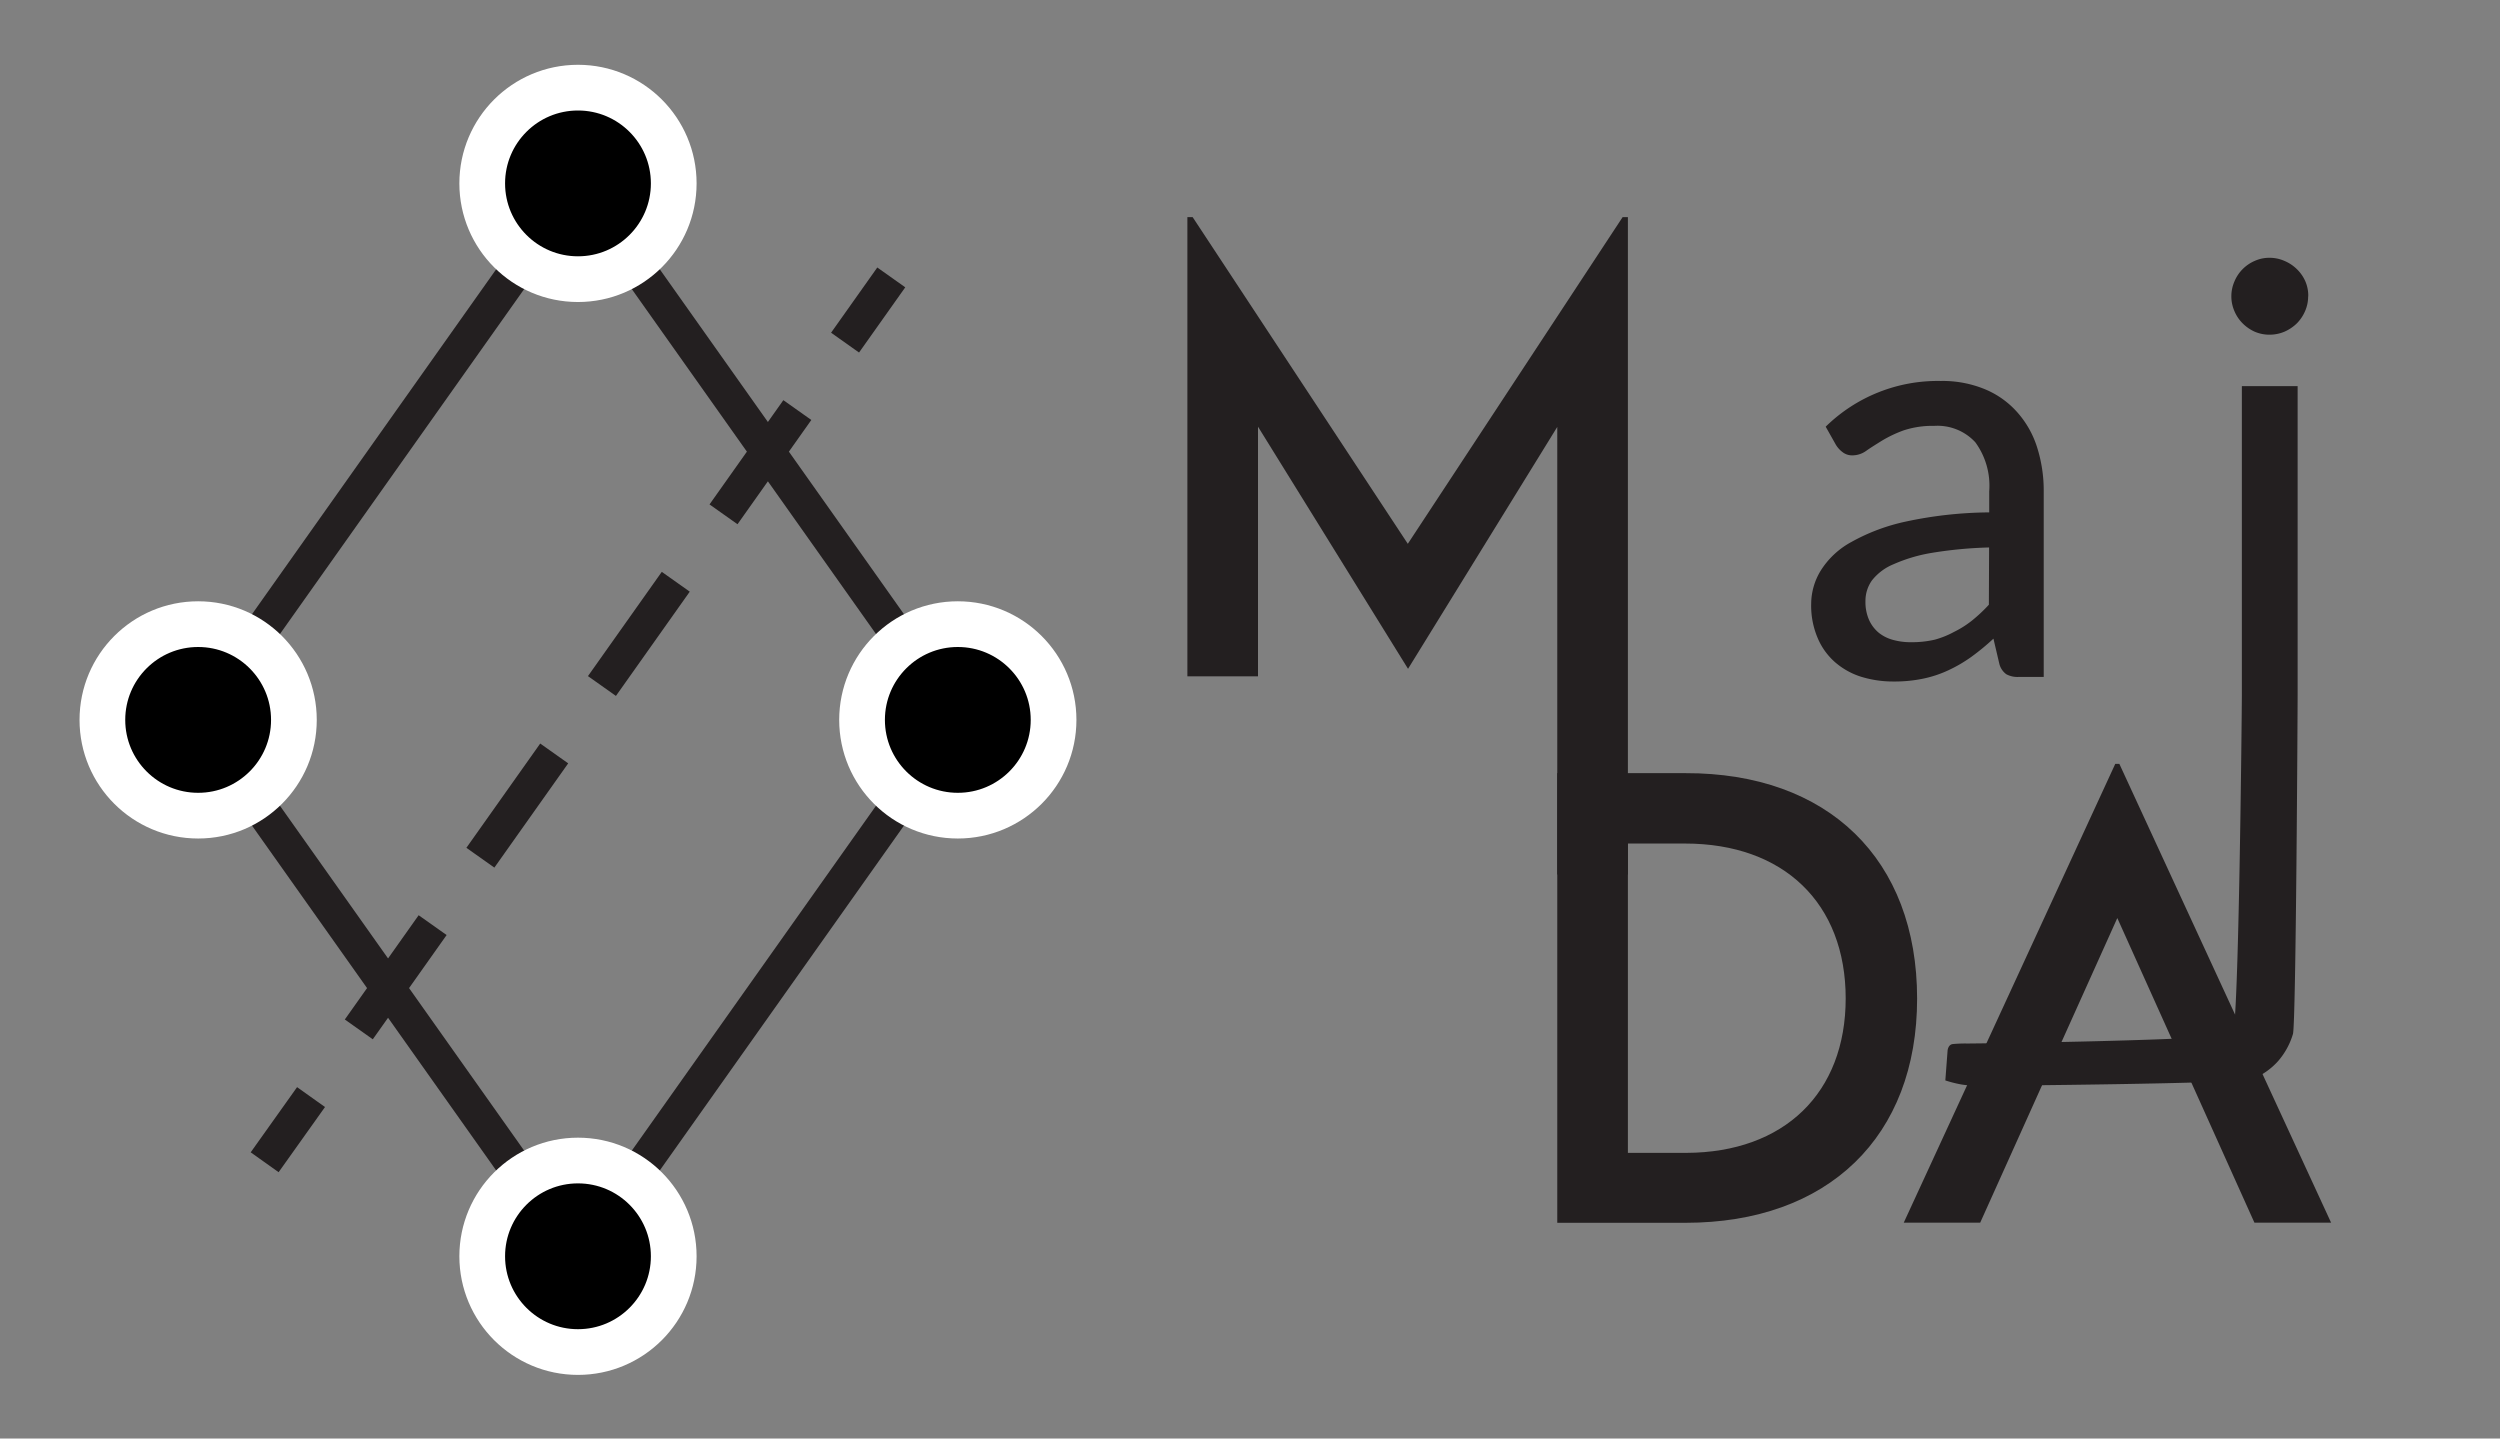 <svg id="Layer_1" data-name="Layer 1" xmlns="http://www.w3.org/2000/svg" viewBox="0 0 218.78 125.89"><rect x="0" y="0" width="218.78" height="125.89" fill="#808080" stroke="none"/><defs><style>.cls-1,.cls-2,.cls-3{fill:none;stroke:#231f20;stroke-width:3px;}.cls-1,.cls-2,.cls-3,.cls-4{stroke-miterlimit:10;}.cls-2,.cls-3{stroke-linecap:square;}.cls-3{stroke-dasharray:8.18 10.23;}.cls-4{stroke:#fff;stroke-width:4px;}.cls-5{fill:#231f20;}</style></defs><line class="cls-1" x1="50.58" y1="16.05" x2="17.34" y2="63"/><line class="cls-2" x1="77.13" y1="25.5" x2="74.82" y2="28.76"/><line class="cls-3" x1="68.91" y1="37.11" x2="29.3" y2="93.05"/><line class="cls-2" x1="26.35" y1="97.23" x2="24.03" y2="100.49"/><line class="cls-1" x1="83.82" y1="63" x2="50.58" y2="109.94"/><line class="cls-1" x1="17.34" y1="63" x2="50.58" y2="109.94"/><line class="cls-1" x1="83.82" y1="63" x2="50.58" y2="16.05"/><circle class="cls-4" cx="17.34" cy="63" r="8.38"/><circle class="cls-4" cx="50.58" cy="109.94" r="8.38"/><circle class="cls-4" cx="83.82" cy="63" r="8.38"/><circle class="cls-4" cx="50.58" cy="16.05" r="8.38"/><path class="cls-5" d="M142.46,19V76.53h-6.18V37.36L123.22,58.53h0L110.09,37.34V59.19h-6.18V19h.46L123.2,47.59,142,19Z"/><path class="cls-5" d="M159.77,37.34a14,14,0,0,1,10.08-4,9.68,9.68,0,0,1,3.85.72,7.74,7.74,0,0,1,2.82,2,8.42,8.42,0,0,1,1.74,3.05,12.56,12.56,0,0,1,.59,3.93v16.2h-2.18a2.06,2.06,0,0,1-1.1-.24,1.63,1.63,0,0,1-.6-.89l-.52-2.22a20.5,20.5,0,0,1-1.93,1.59,12.4,12.4,0,0,1-2,1.17,10,10,0,0,1-2.22.74,12.27,12.27,0,0,1-2.6.25,9.5,9.5,0,0,1-2.81-.41,6.41,6.41,0,0,1-2.29-1.27,5.81,5.81,0,0,1-1.53-2.12,7.23,7.23,0,0,1-.57-3,5.62,5.62,0,0,1,.82-2.88A7.21,7.21,0,0,1,162,47.44a17.12,17.12,0,0,1,4.8-1.8,35.79,35.79,0,0,1,7.28-.8V43a6.43,6.43,0,0,0-1.22-4.3,4.5,4.5,0,0,0-3.6-1.43,8,8,0,0,0-2.69.4,10.89,10.89,0,0,0-1.87.89c-.53.33-1,.62-1.38.89a2.08,2.08,0,0,1-1.21.4,1.35,1.35,0,0,1-.86-.28,2.28,2.28,0,0,1-.59-.65Zm14.3,10.57a36.44,36.44,0,0,0-5,.47,13.87,13.87,0,0,0-3.37,1,4.64,4.64,0,0,0-1.88,1.41,3.09,3.09,0,0,0-.57,1.81,3.9,3.9,0,0,0,.31,1.64,3.12,3.12,0,0,0,.85,1.13,3.4,3.4,0,0,0,1.26.63,5.7,5.7,0,0,0,1.58.2,8.8,8.8,0,0,0,2.06-.22A7.85,7.85,0,0,0,171,55.3a8.61,8.61,0,0,0,1.58-1,13.4,13.4,0,0,0,1.47-1.38Z"/><path class="cls-5" d="M201.07,33.79v27c0,1.05-.14,28.79-.41,29.7a6.36,6.36,0,0,1-1.3,2.37,6,6,0,0,1-2.3,1.59c-.95.38-22.59.57-23.92.57a8.93,8.93,0,0,1-1.52-.12,10.34,10.34,0,0,1-1.38-.35l.2-2.65c.06-.32.21-.49.43-.53a11.57,11.57,0,0,1,1.29-.05c1.29,0,22.7-.29,23.23-.87s.8-28.31.8-29.66v-27Zm.92-7.85a3.17,3.17,0,0,1-.27,1.29A3.45,3.45,0,0,1,201,28.3a3.66,3.66,0,0,1-1.09.73,3.37,3.37,0,0,1-1.31.26,3.25,3.25,0,0,1-1.28-.26,3.52,3.52,0,0,1-1.06-.73,3.36,3.36,0,0,1-.72-1.07,3.26,3.26,0,0,1,0-2.6,3.36,3.36,0,0,1,1.78-1.8,3.09,3.09,0,0,1,1.28-.27,3.2,3.2,0,0,1,1.31.27,3.45,3.45,0,0,1,1.09.72,3.38,3.38,0,0,1,.75,1.08A3.17,3.17,0,0,1,202,25.94Z"/><path class="cls-5" d="M167.77,87.39c0,12.08-7.78,19.62-20.28,19.62H136.28V67.66h11.21C160,67.63,167.77,75.2,167.77,87.39Zm-6.25,0c0-8.35-5.42-13.57-14.06-13.57h-5v27.07h5.11C156.13,100.86,161.52,95.66,161.52,87.36Z"/><path class="cls-5" d="M197.29,107H204L185.47,66.85h-.36L166.6,107h6.69l12-26.66m0,0"/></svg>